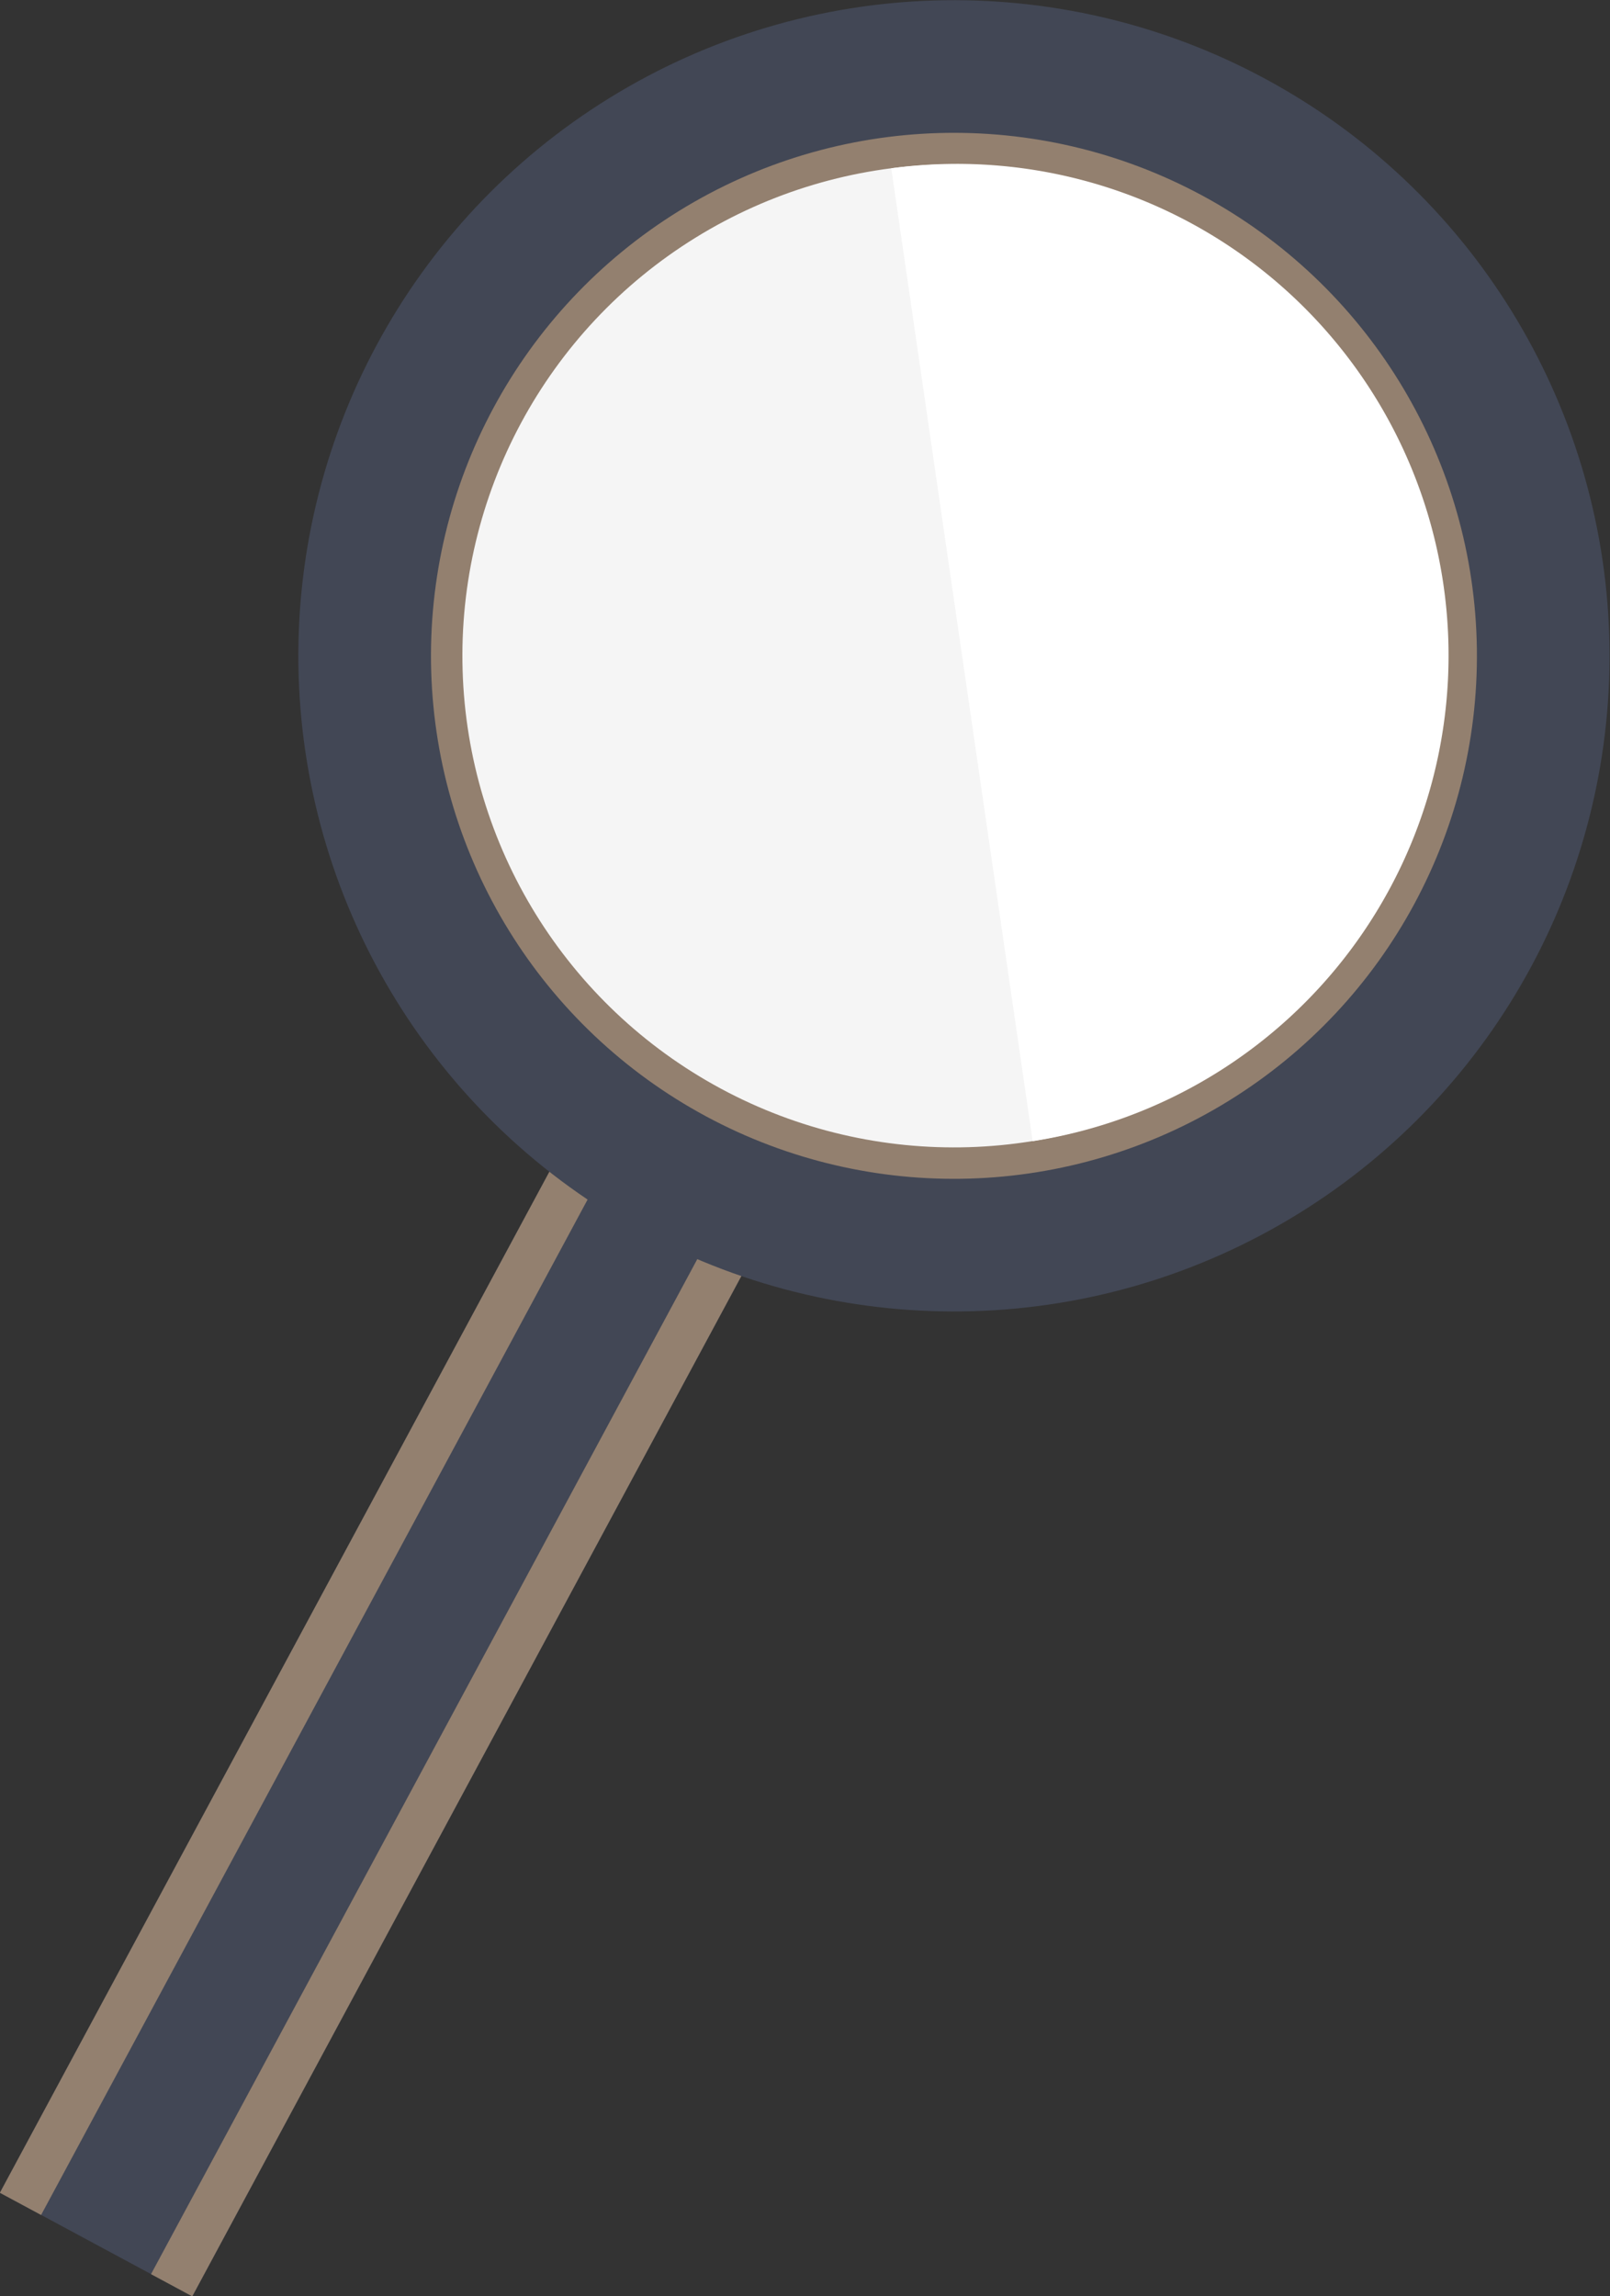 <svg id="Layer_1" data-name="Layer 1" xmlns="http://www.w3.org/2000/svg" viewBox="0 0 53.29 76">
  <rect x="0" y="0" width="53.29" height="76" fill="#333333" stroke="none"/>
  <defs>
    <style>
      .cls-1 {
        fill: #424755;
      }

      .cls-2 {
        fill: #93806f;
      }

      .cls-3 {
        fill: #f5f5f5;
      }

      .cls-4 {
        fill: #fff;
      }
    </style>
  </defs>
  <title>magnify</title>
  <g>
    <rect class="cls-1" x="-7.55" y="52.7" width="40.82" height="7.23" transform="translate(-42.83 40.95) rotate(-61.71)"/>
    <rect class="cls-2" x="-5.32" y="56.43" width="41.85" height="1.55" transform="translate(-42.17 43.84) rotate(-61.71)"/>
    <rect class="cls-2" x="-10.33" y="53.74" width="41.85" height="1.55" transform="translate(-42.43 38.01) rotate(-61.71)"/>
    <circle class="cls-1" cx="31.58" cy="21.7" r="21.7" transform="translate(-2.5 39.23) rotate(-61.71)"/>
    <circle class="cls-2" cx="31.58" cy="21.7" r="17.31" transform="translate(-2.5 39.23) rotate(-61.71)"/>
    <circle class="cls-3" cx="31.58" cy="21.7" r="16.27" transform="translate(-2.5 39.23) rotate(-61.71)"/>
    <path class="cls-4" d="M34.18,37.77A16.27,16.27,0,0,0,29.5,5.57Z"/>
  </g>
</svg>
